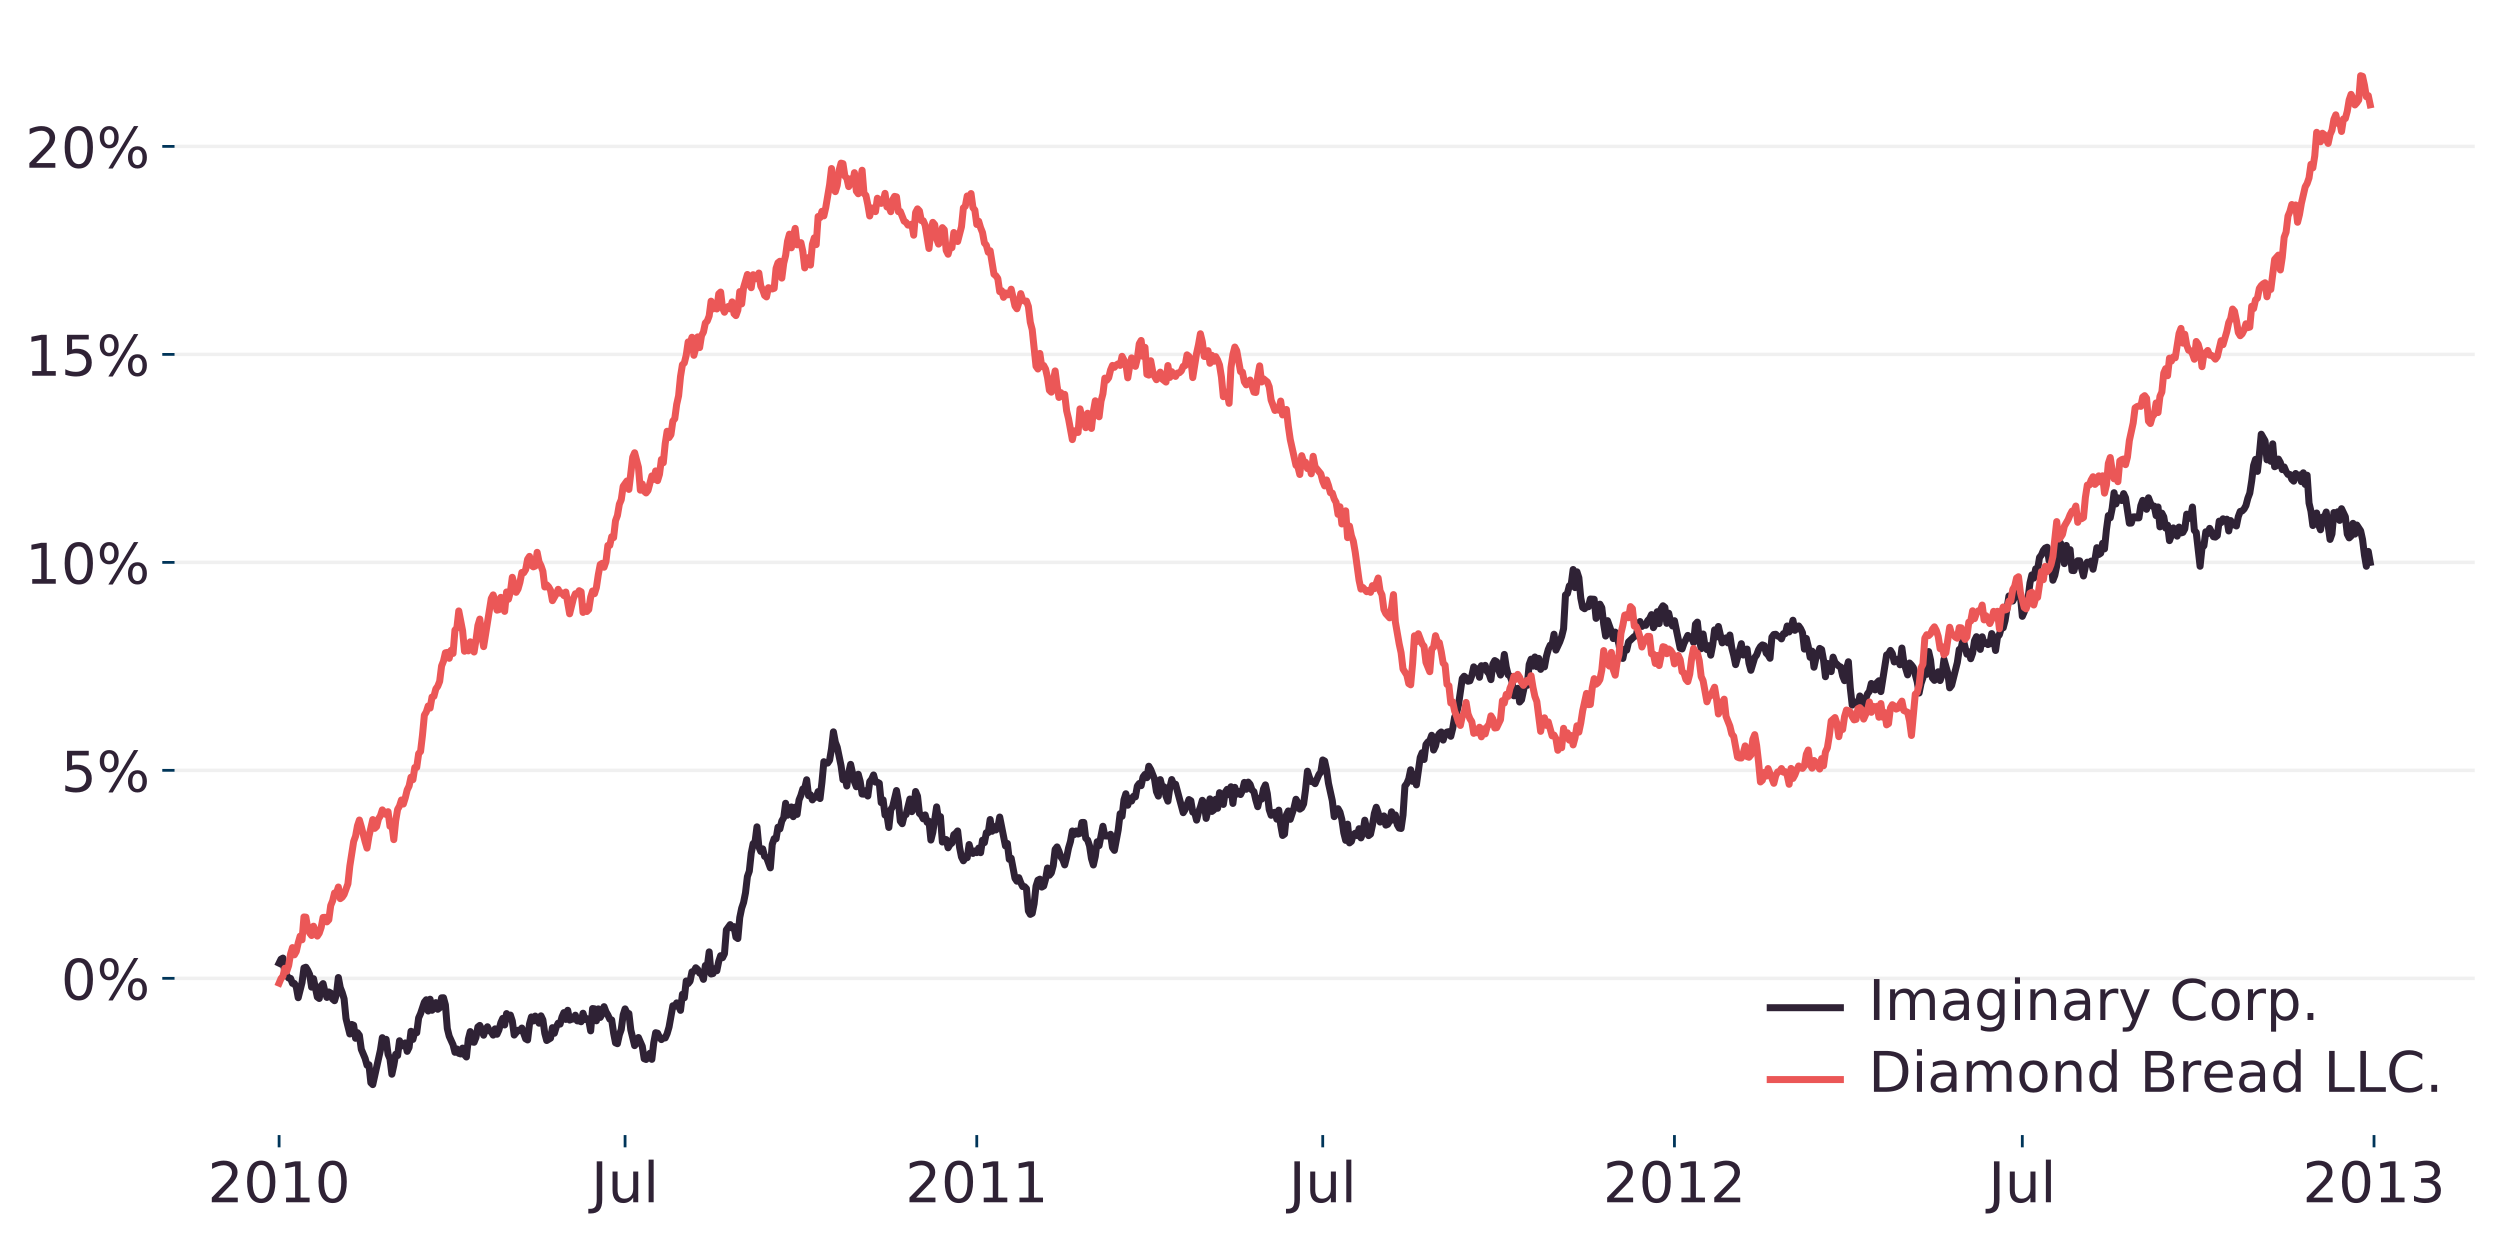 <?xml version="1.0" encoding="utf-8" standalone="no"?>
<!DOCTYPE svg PUBLIC "-//W3C//DTD SVG 1.1//EN"
  "http://www.w3.org/Graphics/SVG/1.1/DTD/svg11.dtd">
<!-- Created with matplotlib (https://matplotlib.org/) -->
<svg height="353.285pt" version="1.1" viewBox="0 0 712.737 353.285" width="712.737pt" xmlns="http://www.w3.org/2000/svg" xmlns:xlink="http://www.w3.org/1999/xlink">
 <defs>
  <style type="text/css">
*{stroke-linecap:butt;stroke-linejoin:round;}
  </style>
 </defs>
 <g id="figure_1">
  <g id="patch_1">
   <path d="M -0 353.285 
L 712.737 353.285 
L 712.737 0 
L -0 0 
z
" style="fill:none;"/>
  </g>
  <g id="axes_1">
   <g id="patch_2">
    <path d="M 49.763 323.6 
L 705.538 323.6 
L 705.538 7.2 
L 49.763 7.2 
z
" style="fill:none;"/>
   </g>
   <g id="matplotlib.axis_1">
    <g id="xtick_1">
     <g id="line2d_1">
      <defs>
       <path d="M 0 0 
L 0 3.5 
" id="m0f6d409a96" style="stroke:#003559;stroke-width:0.8;"/>
      </defs>
      <g>
       <use style="fill:#003559;stroke:#003559;stroke-width:0.8;" x="79.57" xlink:href="#m0f6d409a96" y="323.6"/>
      </g>
     </g>
     <g id="text_1">
      <!-- 2010 -->
      <defs>
       <path d="M 19.188 8.297 
L 53.609 8.297 
L 53.609 0 
L 7.328 0 
L 7.328 8.297 
Q 12.938 14.109 22.625 23.891 
Q 32.328 33.688 34.812 36.531 
Q 39.547 41.844 41.422 45.531 
Q 43.312 49.219 43.312 52.781 
Q 43.312 58.594 39.234 62.25 
Q 35.156 65.922 28.609 65.922 
Q 23.969 65.922 18.812 64.312 
Q 13.672 62.703 7.812 59.422 
L 7.812 69.391 
Q 13.766 71.781 18.938 73 
Q 24.125 74.219 28.422 74.219 
Q 39.75 74.219 46.484 68.547 
Q 53.219 62.891 53.219 53.422 
Q 53.219 48.922 51.531 44.891 
Q 49.859 40.875 45.406 35.406 
Q 44.188 33.984 37.641 27.219 
Q 31.109 20.453 19.188 8.297 
z
" id="DejaVuSans-50"/>
       <path d="M 31.781 66.406 
Q 24.172 66.406 20.328 58.906 
Q 16.5 51.422 16.5 36.375 
Q 16.5 21.391 20.328 13.891 
Q 24.172 6.391 31.781 6.391 
Q 39.453 6.391 43.281 13.891 
Q 47.125 21.391 47.125 36.375 
Q 47.125 51.422 43.281 58.906 
Q 39.453 66.406 31.781 66.406 
z
M 31.781 74.219 
Q 44.047 74.219 50.516 64.516 
Q 56.984 54.828 56.984 36.375 
Q 56.984 17.969 50.516 8.266 
Q 44.047 -1.422 31.781 -1.422 
Q 19.531 -1.422 13.062 8.266 
Q 6.594 17.969 6.594 36.375 
Q 6.594 54.828 13.062 64.516 
Q 19.531 74.219 31.781 74.219 
z
" id="DejaVuSans-48"/>
       <path d="M 12.406 8.297 
L 28.516 8.297 
L 28.516 63.922 
L 10.984 60.406 
L 10.984 69.391 
L 28.422 72.906 
L 38.281 72.906 
L 38.281 8.297 
L 54.391 8.297 
L 54.391 0 
L 12.406 0 
z
" id="DejaVuSans-49"/>
      </defs>
      <g style="fill:#2f2235;" transform="translate(59.21 342.757)scale(0.16 -0.16)">
       <use xlink:href="#DejaVuSans-50"/>
       <use x="63.623" xlink:href="#DejaVuSans-48"/>
       <use x="127.246" xlink:href="#DejaVuSans-49"/>
       <use x="190.869" xlink:href="#DejaVuSans-48"/>
      </g>
     </g>
    </g>
    <g id="xtick_2">
     <g id="line2d_2">
      <g>
       <use style="fill:#003559;stroke:#003559;stroke-width:0.8;" x="178.204" xlink:href="#m0f6d409a96" y="323.6"/>
      </g>
     </g>
     <g id="text_2">
      <!-- Jul -->
      <defs>
       <path d="M 9.812 72.906 
L 19.672 72.906 
L 19.672 5.078 
Q 19.672 -8.109 14.672 -14.062 
Q 9.672 -20.016 -1.422 -20.016 
L -5.172 -20.016 
L -5.172 -11.719 
L -2.094 -11.719 
Q 4.438 -11.719 7.125 -8.047 
Q 9.812 -4.391 9.812 5.078 
z
" id="DejaVuSans-74"/>
       <path d="M 8.5 21.578 
L 8.5 54.688 
L 17.484 54.688 
L 17.484 21.922 
Q 17.484 14.156 20.5 10.266 
Q 23.531 6.391 29.594 6.391 
Q 36.859 6.391 41.078 11.031 
Q 45.312 15.672 45.312 23.688 
L 45.312 54.688 
L 54.297 54.688 
L 54.297 0 
L 45.312 0 
L 45.312 8.406 
Q 42.047 3.422 37.719 1 
Q 33.406 -1.422 27.688 -1.422 
Q 18.266 -1.422 13.375 4.438 
Q 8.5 10.297 8.5 21.578 
z
M 31.109 56 
z
" id="DejaVuSans-117"/>
       <path d="M 9.422 75.984 
L 18.406 75.984 
L 18.406 0 
L 9.422 0 
z
" id="DejaVuSans-108"/>
      </defs>
      <g style="fill:#2f2235;" transform="translate(168.551 342.757)scale(0.16 -0.16)">
       <use xlink:href="#DejaVuSans-74"/>
       <use x="29.492" xlink:href="#DejaVuSans-117"/>
       <use x="92.871" xlink:href="#DejaVuSans-108"/>
      </g>
     </g>
    </g>
    <g id="xtick_3">
     <g id="line2d_3">
      <g>
       <use style="fill:#003559;stroke:#003559;stroke-width:0.8;" x="278.472" xlink:href="#m0f6d409a96" y="323.6"/>
      </g>
     </g>
     <g id="text_3">
      <!-- 2011 -->
      <g style="fill:#2f2235;" transform="translate(258.112 342.757)scale(0.16 -0.16)">
       <use xlink:href="#DejaVuSans-50"/>
       <use x="63.623" xlink:href="#DejaVuSans-48"/>
       <use x="127.246" xlink:href="#DejaVuSans-49"/>
       <use x="190.869" xlink:href="#DejaVuSans-49"/>
      </g>
     </g>
    </g>
    <g id="xtick_4">
     <g id="line2d_4">
      <g>
       <use style="fill:#003559;stroke:#003559;stroke-width:0.8;" x="377.105" xlink:href="#m0f6d409a96" y="323.6"/>
      </g>
     </g>
     <g id="text_4">
      <!-- Jul -->
      <g style="fill:#2f2235;" transform="translate(367.453 342.757)scale(0.16 -0.16)">
       <use xlink:href="#DejaVuSans-74"/>
       <use x="29.492" xlink:href="#DejaVuSans-117"/>
       <use x="92.871" xlink:href="#DejaVuSans-108"/>
      </g>
     </g>
    </g>
    <g id="xtick_5">
     <g id="line2d_5">
      <g>
       <use style="fill:#003559;stroke:#003559;stroke-width:0.8;" x="477.373" xlink:href="#m0f6d409a96" y="323.6"/>
      </g>
     </g>
     <g id="text_5">
      <!-- 2012 -->
      <g style="fill:#2f2235;" transform="translate(457.013 342.757)scale(0.16 -0.16)">
       <use xlink:href="#DejaVuSans-50"/>
       <use x="63.623" xlink:href="#DejaVuSans-48"/>
       <use x="127.246" xlink:href="#DejaVuSans-49"/>
       <use x="190.869" xlink:href="#DejaVuSans-50"/>
      </g>
     </g>
    </g>
    <g id="xtick_6">
     <g id="line2d_6">
      <g>
       <use style="fill:#003559;stroke:#003559;stroke-width:0.8;" x="576.551" xlink:href="#m0f6d409a96" y="323.6"/>
      </g>
     </g>
     <g id="text_6">
      <!-- Jul -->
      <g style="fill:#2f2235;" transform="translate(566.899 342.757)scale(0.16 -0.16)">
       <use xlink:href="#DejaVuSans-74"/>
       <use x="29.492" xlink:href="#DejaVuSans-117"/>
       <use x="92.871" xlink:href="#DejaVuSans-108"/>
      </g>
     </g>
    </g>
    <g id="xtick_7">
     <g id="line2d_7">
      <g>
       <use style="fill:#003559;stroke:#003559;stroke-width:0.8;" x="676.819" xlink:href="#m0f6d409a96" y="323.6"/>
      </g>
     </g>
     <g id="text_7">
      <!-- 2013 -->
      <defs>
       <path d="M 40.578 39.312 
Q 47.656 37.797 51.625 33 
Q 55.609 28.219 55.609 21.188 
Q 55.609 10.406 48.188 4.484 
Q 40.766 -1.422 27.094 -1.422 
Q 22.516 -1.422 17.656 -0.516 
Q 12.797 0.391 7.625 2.203 
L 7.625 11.719 
Q 11.719 9.328 16.594 8.109 
Q 21.484 6.891 26.812 6.891 
Q 36.078 6.891 40.938 10.547 
Q 45.797 14.203 45.797 21.188 
Q 45.797 27.641 41.281 31.266 
Q 36.766 34.906 28.719 34.906 
L 20.219 34.906 
L 20.219 43.016 
L 29.109 43.016 
Q 36.375 43.016 40.234 45.922 
Q 44.094 48.828 44.094 54.297 
Q 44.094 59.906 40.109 62.906 
Q 36.141 65.922 28.719 65.922 
Q 24.656 65.922 20.016 65.031 
Q 15.375 64.156 9.812 62.312 
L 9.812 71.094 
Q 15.438 72.656 20.344 73.438 
Q 25.25 74.219 29.594 74.219 
Q 40.828 74.219 47.359 69.109 
Q 53.906 64.016 53.906 55.328 
Q 53.906 49.266 50.438 45.094 
Q 46.969 40.922 40.578 39.312 
z
" id="DejaVuSans-51"/>
      </defs>
      <g style="fill:#2f2235;" transform="translate(656.459 342.757)scale(0.16 -0.16)">
       <use xlink:href="#DejaVuSans-50"/>
       <use x="63.623" xlink:href="#DejaVuSans-48"/>
       <use x="127.246" xlink:href="#DejaVuSans-49"/>
       <use x="190.869" xlink:href="#DejaVuSans-51"/>
      </g>
     </g>
    </g>
   </g>
   <g id="matplotlib.axis_2">
    <g id="ytick_1">
     <g id="line2d_8">
      <path clip-path="url(#p25cac255c2)" d="M 49.763 278.923 
L 705.538 278.923 
" style="fill:none;stroke:#f0f0f0;stroke-linecap:square;"/>
     </g>
     <g id="line2d_9">
      <defs>
       <path d="M 0 0 
L -3.5 0 
" id="m6528e01a69" style="stroke:#003559;stroke-width:0.8;"/>
      </defs>
      <g>
       <use style="fill:#003559;stroke:#003559;stroke-width:0.8;" x="49.763" xlink:href="#m6528e01a69" y="278.923"/>
      </g>
     </g>
     <g id="text_8">
      <!-- 0% -->
      <defs>
       <path d="M 72.703 32.078 
Q 68.453 32.078 66.031 28.469 
Q 63.625 24.859 63.625 18.406 
Q 63.625 12.062 66.031 8.422 
Q 68.453 4.781 72.703 4.781 
Q 76.859 4.781 79.266 8.422 
Q 81.688 12.062 81.688 18.406 
Q 81.688 24.812 79.266 28.438 
Q 76.859 32.078 72.703 32.078 
z
M 72.703 38.281 
Q 80.422 38.281 84.953 32.906 
Q 89.5 27.547 89.5 18.406 
Q 89.5 9.281 84.938 3.922 
Q 80.375 -1.422 72.703 -1.422 
Q 64.891 -1.422 60.344 3.922 
Q 55.812 9.281 55.812 18.406 
Q 55.812 27.594 60.375 32.938 
Q 64.938 38.281 72.703 38.281 
z
M 22.312 68.016 
Q 18.109 68.016 15.688 64.375 
Q 13.281 60.75 13.281 54.391 
Q 13.281 47.953 15.672 44.328 
Q 18.062 40.719 22.312 40.719 
Q 26.562 40.719 28.969 44.328 
Q 31.391 47.953 31.391 54.391 
Q 31.391 60.688 28.953 64.344 
Q 26.516 68.016 22.312 68.016 
z
M 66.406 74.219 
L 74.219 74.219 
L 28.609 -1.422 
L 20.797 -1.422 
z
M 22.312 74.219 
Q 30.031 74.219 34.609 68.875 
Q 39.203 63.531 39.203 54.391 
Q 39.203 45.172 34.641 39.844 
Q 30.078 34.516 22.312 34.516 
Q 14.547 34.516 10.031 39.859 
Q 5.516 45.219 5.516 54.391 
Q 5.516 63.484 10.047 68.844 
Q 14.594 74.219 22.312 74.219 
z
" id="DejaVuSans-37"/>
      </defs>
      <g style="fill:#2f2235;" transform="translate(17.38 285.001)scale(0.16 -0.16)">
       <use xlink:href="#DejaVuSans-48"/>
       <use x="63.623" xlink:href="#DejaVuSans-37"/>
      </g>
     </g>
    </g>
    <g id="ytick_2">
     <g id="line2d_10">
      <path clip-path="url(#p25cac255c2)" d="M 49.763 219.627 
L 705.538 219.627 
" style="fill:none;stroke:#f0f0f0;stroke-linecap:square;"/>
     </g>
     <g id="line2d_11">
      <g>
       <use style="fill:#003559;stroke:#003559;stroke-width:0.8;" x="49.763" xlink:href="#m6528e01a69" y="219.627"/>
      </g>
     </g>
     <g id="text_9">
      <!-- 5% -->
      <defs>
       <path d="M 10.797 72.906 
L 49.516 72.906 
L 49.516 64.594 
L 19.828 64.594 
L 19.828 46.734 
Q 21.969 47.469 24.109 47.828 
Q 26.266 48.188 28.422 48.188 
Q 40.625 48.188 47.75 41.5 
Q 54.891 34.812 54.891 23.391 
Q 54.891 11.625 47.562 5.094 
Q 40.234 -1.422 26.906 -1.422 
Q 22.312 -1.422 17.547 -0.641 
Q 12.797 0.141 7.719 1.703 
L 7.719 11.625 
Q 12.109 9.234 16.797 8.062 
Q 21.484 6.891 26.703 6.891 
Q 35.156 6.891 40.078 11.328 
Q 45.016 15.766 45.016 23.391 
Q 45.016 31 40.078 35.438 
Q 35.156 39.891 26.703 39.891 
Q 22.75 39.891 18.812 39.016 
Q 14.891 38.141 10.797 36.281 
z
" id="DejaVuSans-53"/>
      </defs>
      <g style="fill:#2f2235;" transform="translate(17.38 225.706)scale(0.16 -0.16)">
       <use xlink:href="#DejaVuSans-53"/>
       <use x="63.623" xlink:href="#DejaVuSans-37"/>
      </g>
     </g>
    </g>
    <g id="ytick_3">
     <g id="line2d_12">
      <path clip-path="url(#p25cac255c2)" d="M 49.763 160.332 
L 705.538 160.332 
" style="fill:none;stroke:#f0f0f0;stroke-linecap:square;"/>
     </g>
     <g id="line2d_13">
      <g>
       <use style="fill:#003559;stroke:#003559;stroke-width:0.8;" x="49.763" xlink:href="#m6528e01a69" y="160.332"/>
      </g>
     </g>
     <g id="text_10">
      <!-- 10% -->
      <g style="fill:#2f2235;" transform="translate(7.2 166.411)scale(0.16 -0.16)">
       <use xlink:href="#DejaVuSans-49"/>
       <use x="63.623" xlink:href="#DejaVuSans-48"/>
       <use x="127.246" xlink:href="#DejaVuSans-37"/>
      </g>
     </g>
    </g>
    <g id="ytick_4">
     <g id="line2d_14">
      <path clip-path="url(#p25cac255c2)" d="M 49.763 101.036 
L 705.538 101.036 
" style="fill:none;stroke:#f0f0f0;stroke-linecap:square;"/>
     </g>
     <g id="line2d_15">
      <g>
       <use style="fill:#003559;stroke:#003559;stroke-width:0.8;" x="49.763" xlink:href="#m6528e01a69" y="101.036"/>
      </g>
     </g>
     <g id="text_11">
      <!-- 15% -->
      <g style="fill:#2f2235;" transform="translate(7.2 107.115)scale(0.16 -0.16)">
       <use xlink:href="#DejaVuSans-49"/>
       <use x="63.623" xlink:href="#DejaVuSans-53"/>
       <use x="127.246" xlink:href="#DejaVuSans-37"/>
      </g>
     </g>
    </g>
    <g id="ytick_5">
     <g id="line2d_16">
      <path clip-path="url(#p25cac255c2)" d="M 49.763 41.741 
L 705.538 41.741 
" style="fill:none;stroke:#f0f0f0;stroke-linecap:square;"/>
     </g>
     <g id="line2d_17">
      <g>
       <use style="fill:#003559;stroke:#003559;stroke-width:0.8;" x="49.763" xlink:href="#m6528e01a69" y="41.741"/>
      </g>
     </g>
     <g id="text_12">
      <!-- 20% -->
      <g style="fill:#2f2235;" transform="translate(7.2 47.82)scale(0.16 -0.16)">
       <use xlink:href="#DejaVuSans-50"/>
       <use x="63.623" xlink:href="#DejaVuSans-48"/>
       <use x="127.246" xlink:href="#DejaVuSans-37"/>
      </g>
     </g>
    </g>
   </g>
   <g id="line2d_18">
    <path clip-path="url(#p25cac255c2)" d="M 79.57 274.589 
L 80.115 273.466 
L 80.66 273.152 
L 81.205 277.502 
L 81.75 278.077 
L 82.295 278.835 
L 82.84 278.948 
L 83.385 280.351 
L 83.93 280.372 
L 84.475 281.418 
L 85.02 284.441 
L 86.11 280.098 
L 86.655 275.957 
L 87.2 275.754 
L 87.744 276.633 
L 88.289 277.845 
L 88.834 281.427 
L 89.379 279.016 
L 90.469 284.26 
L 91.014 284.662 
L 91.559 281.066 
L 92.104 280.422 
L 92.649 282.762 
L 93.194 284.363 
L 93.739 282.803 
L 94.284 283.1 
L 94.829 284.832 
L 95.374 285.292 
L 95.919 283.45 
L 96.463 278.688 
L 97.008 281.553 
L 97.553 282.952 
L 98.098 284.767 
L 98.643 290.38 
L 99.733 294.781 
L 100.278 292.066 
L 100.823 292.293 
L 101.368 296.011 
L 101.913 294.416 
L 102.458 295.168 
L 103.003 299.156 
L 104.093 301.753 
L 104.637 303.702 
L 105.182 303.552 
L 105.727 308.68 
L 106.272 309.218 
L 108.452 299.391 
L 108.997 295.836 
L 109.542 298.366 
L 110.087 296.309 
L 110.632 300.568 
L 111.177 301.889 
L 111.722 306.252 
L 112.267 303.739 
L 112.812 300.556 
L 113.356 300.934 
L 113.901 296.713 
L 114.446 298.206 
L 115.536 297.334 
L 116.081 299.734 
L 116.626 298.631 
L 117.171 294.018 
L 117.716 296.333 
L 118.261 294.147 
L 118.806 294.427 
L 119.351 290.194 
L 119.896 288.975 
L 120.986 285.702 
L 121.53 285.031 
L 122.075 288.238 
L 122.62 284.875 
L 123.165 288.023 
L 123.71 287.378 
L 124.255 285.848 
L 124.8 287.74 
L 125.345 287.316 
L 125.89 284.479 
L 126.435 284.453 
L 126.98 286.466 
L 127.525 293.235 
L 128.07 295.428 
L 129.16 297.851 
L 129.704 300.008 
L 130.249 299.047 
L 130.794 300.304 
L 131.339 300.477 
L 131.884 298.813 
L 132.429 300.724 
L 132.974 301.341 
L 133.519 296.226 
L 134.064 294.099 
L 134.609 297.042 
L 135.154 297.146 
L 135.699 295.744 
L 136.244 292.774 
L 136.789 292.343 
L 137.334 293.504 
L 137.879 295.132 
L 138.423 293.54 
L 138.968 292.724 
L 139.513 293.852 
L 140.058 294.212 
L 140.603 295.104 
L 141.148 293.325 
L 141.693 294.858 
L 142.238 293.637 
L 142.783 291.559 
L 143.328 290.334 
L 143.873 292.21 
L 144.418 288.969 
L 144.963 290.48 
L 145.508 289.395 
L 146.053 291.083 
L 146.597 295.088 
L 147.687 293.723 
L 148.232 293.822 
L 148.777 293.093 
L 149.867 296.172 
L 150.412 296.482 
L 150.957 291.93 
L 151.502 289.934 
L 152.047 291.073 
L 152.592 289.678 
L 153.682 291.71 
L 154.227 289.61 
L 154.772 290.761 
L 155.316 294.607 
L 155.861 296.645 
L 156.951 295.975 
L 157.496 292.986 
L 158.041 294.581 
L 158.586 292.785 
L 159.131 291.704 
L 159.676 291.971 
L 160.221 289.926 
L 160.766 288.686 
L 161.311 290.631 
L 161.856 288.028 
L 162.401 290.816 
L 162.946 290.593 
L 163.49 290.505 
L 164.035 289.425 
L 164.58 291.046 
L 165.125 291.046 
L 165.67 291.293 
L 166.215 288.868 
L 166.76 290.656 
L 167.305 290.403 
L 167.85 290.934 
L 168.395 293.895 
L 168.94 287.528 
L 169.485 287.613 
L 170.03 291.026 
L 170.575 287.631 
L 171.12 290.067 
L 171.665 289.112 
L 172.209 286.999 
L 172.754 288.443 
L 173.299 289.374 
L 173.844 290.56 
L 174.389 290.782 
L 174.934 294.503 
L 175.479 297.31 
L 176.024 297.556 
L 176.569 295.046 
L 177.114 293.485 
L 177.659 289.344 
L 178.204 287.628 
L 178.749 288.748 
L 179.294 288.954 
L 179.839 293.637 
L 180.928 298.105 
L 181.473 297.391 
L 182.018 295.795 
L 183.108 298.314 
L 183.653 301.835 
L 184.198 302.051 
L 184.743 301.392 
L 185.288 300.272 
L 185.833 302.012 
L 186.378 297.296 
L 186.923 294.42 
L 187.468 294.561 
L 188.013 295.712 
L 188.557 296.381 
L 189.102 295.946 
L 189.647 295.907 
L 190.192 294.694 
L 190.737 292.811 
L 191.827 286.739 
L 192.372 286.915 
L 192.917 285.918 
L 193.462 286.747 
L 194.007 288.047 
L 194.552 283.458 
L 195.097 284.461 
L 195.642 279.669 
L 196.187 280.413 
L 196.732 279.731 
L 197.276 277.062 
L 197.821 276.922 
L 198.366 275.904 
L 198.911 276.394 
L 199.456 277.44 
L 200.001 277.751 
L 200.546 279.209 
L 201.091 275.25 
L 201.636 275.566 
L 202.181 271.377 
L 202.726 277.686 
L 203.271 277.559 
L 203.816 276.14 
L 204.361 276.755 
L 204.906 274.067 
L 205.45 272.459 
L 205.995 273.03 
L 206.54 271.909 
L 207.085 265.097 
L 208.175 263.604 
L 208.72 264.576 
L 209.265 264.171 
L 209.81 267.179 
L 210.355 267.57 
L 210.9 261.586 
L 211.445 258.93 
L 211.99 257.297 
L 212.535 254.543 
L 213.08 249.894 
L 213.625 248.366 
L 214.169 243.231 
L 214.714 240.528 
L 215.259 240.035 
L 215.804 235.729 
L 216.349 241.429 
L 216.894 242.74 
L 217.439 242.004 
L 217.984 244.147 
L 218.529 244.442 
L 219.619 247.423 
L 220.164 240.716 
L 220.709 239.093 
L 221.254 239.139 
L 221.799 235.825 
L 222.343 236.321 
L 222.888 234.058 
L 223.433 233.107 
L 223.978 229.007 
L 224.523 232.425 
L 225.068 230.449 
L 225.613 230.061 
L 226.158 232.829 
L 226.703 230.114 
L 227.248 232.18 
L 227.793 228.095 
L 228.338 226.738 
L 228.883 224.927 
L 229.428 224.641 
L 229.973 222.308 
L 230.518 226.848 
L 231.062 226.576 
L 231.607 228.044 
L 232.152 227.258 
L 232.697 227.287 
L 233.242 225.673 
L 233.787 227.661 
L 234.332 223.014 
L 234.877 217.161 
L 235.422 217.593 
L 235.967 217.543 
L 236.512 216.738 
L 237.057 213.49 
L 237.602 208.646 
L 238.147 211.583 
L 238.692 213.036 
L 239.781 218.294 
L 240.326 222.287 
L 240.871 221.298 
L 241.416 224.09 
L 241.961 220.267 
L 242.506 217.916 
L 243.596 222.868 
L 244.141 224.301 
L 244.686 220.735 
L 245.231 222.76 
L 245.776 226.378 
L 246.321 226.413 
L 246.866 225.401 
L 247.41 226.942 
L 247.955 222.839 
L 248.5 222.154 
L 249.045 220.94 
L 249.59 222.979 
L 250.135 222.991 
L 250.68 223.292 
L 251.225 228.835 
L 251.77 228.036 
L 252.315 232.381 
L 252.86 232.366 
L 253.405 235.907 
L 253.95 230.846 
L 254.495 229.954 
L 255.585 225.375 
L 256.129 228.567 
L 256.674 234.11 
L 257.219 234.834 
L 257.764 232.538 
L 258.309 232.227 
L 259.399 227.801 
L 259.944 231.401 
L 260.489 230.604 
L 261.034 225.654 
L 261.579 226.98 
L 262.124 231.906 
L 262.669 232.391 
L 263.214 233.45 
L 263.759 232.332 
L 264.303 234.444 
L 264.848 234.134 
L 265.393 239.494 
L 265.938 237.313 
L 267.028 230.037 
L 267.573 233.686 
L 268.118 232.814 
L 268.663 240.058 
L 269.208 239.278 
L 269.753 239.35 
L 270.298 241.702 
L 270.843 240.775 
L 271.388 240.351 
L 271.933 237.961 
L 272.478 237.563 
L 273.022 236.899 
L 273.567 241.581 
L 274.112 244.329 
L 274.657 245.405 
L 275.202 244.595 
L 275.747 244.524 
L 276.292 240.77 
L 276.837 242.812 
L 277.382 243.312 
L 277.927 242.603 
L 278.472 243.082 
L 279.017 241.785 
L 279.562 243.094 
L 280.107 239.532 
L 280.652 240.229 
L 281.196 237.407 
L 281.741 237.395 
L 282.286 233.641 
L 282.831 236.993 
L 283.376 235.637 
L 283.921 236.613 
L 284.466 235.958 
L 285.011 232.937 
L 286.646 241.173 
L 287.191 240.464 
L 287.736 244.99 
L 288.281 244.668 
L 289.37 250.413 
L 289.915 251.224 
L 290.46 250.215 
L 291.005 251.65 
L 291.55 252.758 
L 292.095 252.775 
L 292.64 253.35 
L 293.185 259.733 
L 293.73 260.685 
L 294.275 260.396 
L 294.82 257.664 
L 295.365 252.628 
L 295.91 250.924 
L 296.455 250.647 
L 297 252.902 
L 297.545 252.601 
L 298.089 250.626 
L 298.634 247.465 
L 299.179 249.522 
L 299.724 248.862 
L 300.269 246.791 
L 300.814 242.163 
L 301.359 241.452 
L 301.904 242.691 
L 302.449 244.289 
L 302.994 245.076 
L 303.539 246.579 
L 304.084 244.478 
L 304.629 241.78 
L 305.174 239.919 
L 305.719 236.909 
L 306.263 237.936 
L 306.808 236.916 
L 307.353 237.774 
L 307.898 237.581 
L 308.443 234.484 
L 308.988 234.471 
L 309.533 238.965 
L 310.078 239.498 
L 310.623 241.158 
L 311.168 244.76 
L 311.713 246.601 
L 312.258 244.173 
L 312.803 239.976 
L 313.348 241.087 
L 314.438 235.565 
L 314.982 238.327 
L 316.072 238.36 
L 316.617 237.851 
L 317.162 241.67 
L 317.707 242.438 
L 318.797 236.58 
L 319.342 231.987 
L 319.887 232.732 
L 320.432 228.029 
L 320.977 226.294 
L 321.522 229.57 
L 322.067 227.6 
L 322.612 228.384 
L 323.156 227.013 
L 323.701 227.18 
L 324.246 224.098 
L 324.791 223.374 
L 325.336 223.988 
L 325.881 221.504 
L 326.426 220.779 
L 326.971 221.718 
L 327.516 218.451 
L 328.061 219.381 
L 329.151 222.134 
L 329.696 225.684 
L 330.241 226.967 
L 330.786 222.264 
L 331.331 224.432 
L 331.875 224.324 
L 332.42 226.984 
L 332.965 228.409 
L 333.51 224.561 
L 334.055 222.248 
L 334.6 223.676 
L 335.145 223.574 
L 337.325 231.694 
L 337.87 230.803 
L 338.96 227.948 
L 339.505 228.28 
L 340.049 231.548 
L 340.594 231.626 
L 341.139 233.818 
L 341.684 231.559 
L 342.229 230.099 
L 342.774 228.166 
L 343.319 228.941 
L 343.864 233.323 
L 344.409 230.874 
L 344.954 227.757 
L 345.499 231.335 
L 346.044 230.908 
L 346.589 227.873 
L 347.134 230.444 
L 347.679 225.986 
L 348.224 226.763 
L 348.768 229.336 
L 349.313 225.855 
L 349.858 225.038 
L 350.403 226.569 
L 350.948 224.301 
L 351.493 229.057 
L 352.038 224.475 
L 352.583 226.412 
L 353.128 225.616 
L 353.673 226.517 
L 354.218 225.349 
L 354.763 223.058 
L 355.308 225.016 
L 355.853 222.977 
L 356.398 223.62 
L 356.942 225.239 
L 357.487 225.707 
L 358.032 228.107 
L 358.577 229.987 
L 359.122 227.554 
L 359.667 227.84 
L 360.212 224.925 
L 360.757 223.767 
L 361.302 226.224 
L 361.847 230.83 
L 362.392 232.438 
L 362.937 231.7 
L 363.482 231.592 
L 364.027 233.551 
L 364.572 230.968 
L 365.116 235.182 
L 365.661 238.187 
L 366.206 237.788 
L 366.751 232.306 
L 367.296 231.199 
L 367.841 233.59 
L 368.931 230.27 
L 369.476 227.865 
L 370.021 228.792 
L 370.566 230.681 
L 371.111 230.302 
L 371.656 229.189 
L 372.201 225.146 
L 372.746 219.867 
L 373.291 221.604 
L 373.835 222.816 
L 374.38 222.886 
L 374.925 223.419 
L 376.015 220.83 
L 376.56 220.101 
L 377.105 216.663 
L 377.65 216.971 
L 378.195 219.503 
L 378.74 223.296 
L 379.83 228.258 
L 380.375 232.82 
L 380.92 231.099 
L 381.465 230.555 
L 382.009 231.511 
L 382.554 233.618 
L 383.099 237.418 
L 383.644 239.588 
L 384.189 234.965 
L 384.734 240.305 
L 385.279 239.871 
L 385.824 237.962 
L 386.369 237.541 
L 386.914 238.232 
L 387.459 236.26 
L 388.004 238.882 
L 388.549 237.433 
L 389.094 233.829 
L 389.639 236.304 
L 390.184 238.231 
L 390.728 237.811 
L 391.273 235.294 
L 391.818 231.91 
L 392.363 230.143 
L 392.908 231.709 
L 393.453 234.368 
L 393.998 233.683 
L 394.543 232.615 
L 395.088 235.238 
L 395.633 235.005 
L 396.178 234.101 
L 396.723 231.439 
L 397.268 233.794 
L 397.813 232.335 
L 398.358 235.127 
L 398.902 236.09 
L 399.447 236.196 
L 399.992 232.374 
L 400.537 224.09 
L 401.082 223.373 
L 401.627 222.055 
L 402.172 219.461 
L 402.717 222.761 
L 403.262 220.77 
L 403.807 223.768 
L 404.897 215.943 
L 405.442 214.601 
L 405.987 216.529 
L 406.532 212.27 
L 407.077 211.531 
L 407.621 211.166 
L 408.166 209.624 
L 408.711 213.828 
L 409.256 212.667 
L 409.801 210.082 
L 410.346 209.143 
L 410.891 208.689 
L 411.436 210.995 
L 411.981 209.292 
L 412.526 208.7 
L 413.071 208.589 
L 413.616 209.915 
L 414.161 207.676 
L 414.706 204.448 
L 415.251 203.38 
L 415.795 201.027 
L 416.885 193.461 
L 417.43 192.797 
L 417.975 193.251 
L 418.52 194.216 
L 419.065 194.092 
L 419.61 192.599 
L 420.155 190.12 
L 420.7 191.118 
L 421.245 190.647 
L 421.79 193.094 
L 422.335 189.786 
L 422.88 190.694 
L 423.425 189.692 
L 423.969 191.436 
L 424.514 192.106 
L 425.059 193.761 
L 425.604 189.33 
L 426.149 188.323 
L 426.694 188.658 
L 427.239 190.985 
L 427.784 192.45 
L 428.329 190.912 
L 428.874 186.571 
L 429.419 190.134 
L 429.964 192.38 
L 430.509 192.738 
L 431.054 194.246 
L 431.599 198.367 
L 432.144 198.229 
L 432.688 196.236 
L 433.233 200.142 
L 433.778 199.519 
L 434.868 194.409 
L 435.413 195.386 
L 435.958 189.431 
L 436.503 187.925 
L 437.048 189.905 
L 437.593 187.303 
L 438.138 190.078 
L 438.683 187.704 
L 439.228 190.834 
L 439.773 188.728 
L 440.318 190.127 
L 440.862 187.148 
L 441.407 185.163 
L 441.952 183.928 
L 442.497 183.688 
L 443.042 180.81 
L 443.587 185.342 
L 444.677 182.996 
L 445.222 181.463 
L 445.767 179.25 
L 446.312 169.605 
L 446.857 169.211 
L 447.402 167.033 
L 447.947 166.547 
L 448.492 162.365 
L 449.037 167.527 
L 449.581 163.023 
L 450.126 164.711 
L 450.671 170.489 
L 451.216 173.186 
L 451.761 173.546 
L 452.306 172.953 
L 452.851 172.981 
L 453.396 170.778 
L 454.486 170.851 
L 455.031 176.296 
L 455.576 174.948 
L 456.121 172.249 
L 456.666 173.245 
L 457.211 177.994 
L 457.755 181.339 
L 458.3 176.946 
L 459.39 180.034 
L 459.935 182.048 
L 460.48 180.209 
L 461.025 181.629 
L 461.57 183.767 
L 462.115 187.531 
L 462.66 187.717 
L 463.205 185.067 
L 463.75 185.356 
L 464.295 183.006 
L 465.93 181.448 
L 466.474 181.269 
L 467.019 178.541 
L 467.564 177.195 
L 468.109 178.593 
L 468.654 178.171 
L 469.199 178.276 
L 469.744 176.938 
L 470.289 176.382 
L 470.834 175.223 
L 471.379 178.937 
L 471.924 177.87 
L 472.469 174.394 
L 473.014 177.784 
L 473.559 173.565 
L 474.104 172.707 
L 474.648 173.153 
L 475.193 177.716 
L 475.738 174.822 
L 476.283 177.231 
L 476.828 178.456 
L 477.373 176.96 
L 479.008 184.814 
L 479.553 185.009 
L 480.098 183.411 
L 481.188 181.152 
L 481.733 181.945 
L 482.278 181.495 
L 482.822 183.175 
L 483.367 177.953 
L 483.912 177.361 
L 484.457 182.295 
L 485.002 184.945 
L 485.547 180.75 
L 486.092 184.164 
L 486.637 185.195 
L 487.182 184.071 
L 487.727 186.787 
L 488.272 183.968 
L 488.817 179.569 
L 489.362 181.597 
L 489.907 178.605 
L 490.997 183.276 
L 492.086 181.855 
L 492.631 183.294 
L 493.176 181.044 
L 493.721 184.72 
L 494.266 186.819 
L 494.811 189.482 
L 496.446 183.513 
L 496.991 186.739 
L 497.536 186.31 
L 498.081 185.049 
L 498.626 189.091 
L 499.171 191.097 
L 500.26 187.474 
L 500.805 186.732 
L 501.35 185.256 
L 501.895 184.336 
L 502.44 183.862 
L 502.985 184.052 
L 503.53 186.193 
L 504.075 186.731 
L 504.62 187.67 
L 505.165 181.646 
L 505.71 180.888 
L 506.255 180.825 
L 506.8 181.33 
L 507.345 181.536 
L 507.89 182.144 
L 508.434 180.656 
L 508.979 180.641 
L 509.524 178.466 
L 510.069 180.163 
L 510.614 179.172 
L 511.159 176.824 
L 511.704 179.704 
L 512.249 179.182 
L 512.794 178.457 
L 513.339 179.227 
L 513.884 180.389 
L 514.429 185.055 
L 514.974 182.021 
L 515.519 184.322 
L 516.064 187.405 
L 516.608 185.633 
L 517.153 190.223 
L 517.698 187.675 
L 518.243 186.476 
L 518.788 184.856 
L 519.333 185.185 
L 519.878 188.208 
L 520.423 192.931 
L 520.968 189.131 
L 522.058 191.471 
L 522.603 187.346 
L 523.148 188.868 
L 524.238 189.901 
L 524.783 190.162 
L 525.327 192.719 
L 525.872 194.055 
L 526.417 190.694 
L 526.962 188.663 
L 527.507 196.15 
L 528.052 201.021 
L 528.597 200.088 
L 529.142 200.285 
L 529.687 201.143 
L 530.232 198.416 
L 530.777 202.838 
L 531.322 199.718 
L 531.867 199.296 
L 532.412 197.818 
L 532.957 197.087 
L 533.501 194.851 
L 534.046 195.397 
L 534.591 196.684 
L 535.136 194.611 
L 535.681 194.077 
L 536.226 197.171 
L 537.861 186.715 
L 538.406 186.422 
L 538.951 185.435 
L 539.496 186.321 
L 540.041 188.717 
L 540.586 188.46 
L 541.131 187.919 
L 541.675 189.521 
L 542.22 184.756 
L 542.765 188.796 
L 543.855 192.406 
L 544.4 189.026 
L 544.945 189.591 
L 545.49 190.33 
L 546.58 194.35 
L 547.125 197.572 
L 547.67 194.906 
L 548.215 193.269 
L 548.76 190.659 
L 549.305 192.257 
L 549.85 185.758 
L 550.394 188.176 
L 550.939 193.32 
L 551.484 193.973 
L 552.029 193.535 
L 552.574 191.521 
L 553.119 194.02 
L 553.664 192.428 
L 554.209 187.985 
L 555.299 191.865 
L 555.844 196.104 
L 556.389 195.403 
L 558.024 188.878 
L 558.568 185.169 
L 559.113 184.753 
L 559.658 182.221 
L 560.748 186.504 
L 561.293 185.798 
L 561.838 187.799 
L 562.383 186.248 
L 562.928 182.637 
L 563.473 181.512 
L 564.563 185.14 
L 565.108 181.55 
L 565.653 183.507 
L 566.198 183.188 
L 566.743 183.762 
L 567.287 183.536 
L 567.832 180.633 
L 568.377 181.926 
L 568.922 185.449 
L 569.467 181.639 
L 570.012 180.976 
L 570.557 179.021 
L 571.102 178.981 
L 571.647 176.889 
L 572.737 169.912 
L 573.282 170.529 
L 573.827 171.349 
L 574.372 170.236 
L 574.917 169.609 
L 575.461 168.051 
L 576.006 169.802 
L 576.551 175.719 
L 577.096 174.468 
L 578.186 170.605 
L 578.731 166.211 
L 579.276 163.904 
L 579.821 164.823 
L 580.366 162.167 
L 580.911 162.296 
L 581.456 158.93 
L 582.001 158.217 
L 582.546 156.939 
L 583.091 156.251 
L 583.635 156.017 
L 584.18 159.837 
L 584.725 159.594 
L 585.27 165.422 
L 585.815 164.036 
L 586.36 161.361 
L 586.905 155.911 
L 587.45 154.839 
L 587.995 156.623 
L 588.54 160.684 
L 589.085 155.502 
L 589.63 159.14 
L 590.175 156.707 
L 590.72 162.635 
L 591.265 162.678 
L 591.81 160.806 
L 592.354 159.865 
L 592.899 159.882 
L 593.989 164.21 
L 594.534 161.492 
L 595.079 160.264 
L 595.624 160.592 
L 596.169 159.96 
L 596.714 162.285 
L 597.259 159.527 
L 597.804 156.139 
L 598.349 158.087 
L 598.894 157.728 
L 599.439 154.893 
L 599.984 156.482 
L 600.528 151.055 
L 601.073 146.987 
L 601.618 147.629 
L 602.163 144.955 
L 602.708 140.467 
L 603.253 143.665 
L 603.798 141.935 
L 604.343 142.224 
L 604.888 142.704 
L 605.433 140.731 
L 605.978 141.901 
L 607.068 149.161 
L 607.613 149.121 
L 608.158 147.372 
L 608.703 147.342 
L 609.247 147.652 
L 609.792 147.64 
L 610.337 144.147 
L 610.882 142.652 
L 611.427 144.53 
L 611.972 145.2 
L 612.517 141.923 
L 613.062 143.365 
L 613.607 144.315 
L 614.152 144.288 
L 614.697 147.005 
L 615.242 144.532 
L 615.787 150.208 
L 616.332 146.294 
L 616.877 147.349 
L 617.421 150.563 
L 617.966 149.729 
L 618.511 154.13 
L 619.056 152.628 
L 619.601 150.504 
L 620.146 151.925 
L 620.691 152.853 
L 621.236 150.269 
L 621.781 151.939 
L 622.326 151.788 
L 622.871 150.782 
L 623.416 146.583 
L 623.961 147.816 
L 624.506 147.632 
L 625.051 144.554 
L 625.596 151.196 
L 626.14 151.81 
L 627.23 161.437 
L 627.775 156.233 
L 628.32 155.588 
L 628.865 151.606 
L 629.41 152.147 
L 629.955 150.635 
L 630.5 151.677 
L 631.045 153.02 
L 631.59 153.124 
L 632.135 152.695 
L 632.68 148.573 
L 633.225 148.998 
L 633.77 147.906 
L 634.314 148.49 
L 634.859 148.016 
L 635.404 151.372 
L 635.949 148.409 
L 636.494 149.688 
L 637.039 149.486 
L 637.584 149.957 
L 638.129 147.272 
L 638.674 145.804 
L 639.219 145.677 
L 639.764 145.122 
L 640.309 144.123 
L 640.854 142.03 
L 641.399 140.595 
L 641.944 137.093 
L 642.488 132.695 
L 643.033 130.963 
L 643.578 134.394 
L 644.123 129.641 
L 644.668 123.793 
L 645.758 125.69 
L 646.303 131.099 
L 646.848 128.925 
L 647.393 131.522 
L 647.938 126.54 
L 648.483 133.061 
L 649.028 132.774 
L 649.573 130.883 
L 650.118 131.862 
L 650.663 133.887 
L 651.207 133.13 
L 651.752 134.441 
L 652.297 135.26 
L 652.842 135.272 
L 653.387 136.659 
L 653.932 137.172 
L 654.477 134.987 
L 655.022 135.933 
L 655.567 135.399 
L 656.112 137.314 
L 656.657 134.793 
L 657.202 138.119 
L 657.747 135.485 
L 658.292 143.416 
L 658.837 145.729 
L 659.381 149.824 
L 659.926 147.063 
L 660.471 146.262 
L 661.016 149.626 
L 661.561 151.044 
L 662.106 147.435 
L 662.651 147.52 
L 663.196 145.975 
L 664.286 153.786 
L 664.831 152.236 
L 665.376 146.122 
L 665.921 147.503 
L 666.466 145.907 
L 667.011 148.362 
L 667.556 145.031 
L 668.645 147.323 
L 669.19 152.276 
L 669.735 153.345 
L 670.28 152.838 
L 670.825 149.201 
L 671.37 152.274 
L 671.915 149.684 
L 673.005 151.328 
L 673.55 153.813 
L 674.095 158.267 
L 674.64 161.44 
L 675.185 157.206 
L 675.73 160.332 
L 675.73 160.332 
" style="fill:none;stroke:#2f2235;stroke-linecap:square;stroke-width:2;"/>
   </g>
   <g id="line2d_19">
    <path clip-path="url(#p25cac255c2)" d="M 79.57 280.287 
L 80.115 279 
L 80.66 278.333 
L 81.205 276.054 
L 81.75 276.916 
L 82.295 275.264 
L 82.84 271.964 
L 83.385 270.152 
L 83.93 272.213 
L 84.475 271.244 
L 85.02 268.807 
L 85.565 266.895 
L 86.11 267.93 
L 86.655 261.417 
L 87.2 261.474 
L 87.744 264.643 
L 88.289 266.014 
L 88.834 266.709 
L 89.379 264.056 
L 90.469 266.868 
L 91.014 266.043 
L 91.559 264.422 
L 92.104 261.562 
L 92.649 261.52 
L 93.194 262.819 
L 93.739 262.223 
L 94.284 258.159 
L 94.829 256.822 
L 95.374 254.583 
L 95.919 254.567 
L 96.463 252.889 
L 97.008 256.194 
L 97.553 255.796 
L 98.098 254.998 
L 99.188 251.982 
L 99.733 246.922 
L 100.823 239.899 
L 101.368 238.39 
L 101.913 235.423 
L 102.458 233.784 
L 103.003 235.67 
L 104.093 239.948 
L 104.637 241.796 
L 105.182 238.447 
L 106.272 233.661 
L 106.817 236.163 
L 107.362 235.654 
L 107.907 233.458 
L 108.452 232.576 
L 108.997 230.899 
L 110.087 232.211 
L 110.632 231.409 
L 111.177 235.566 
L 111.722 235.19 
L 112.267 239.375 
L 112.812 233.979 
L 113.356 230.766 
L 113.901 229.779 
L 114.446 228.071 
L 114.991 229.229 
L 115.536 227.484 
L 116.081 225.21 
L 116.626 224.099 
L 117.171 221.575 
L 117.716 222.285 
L 118.261 218.802 
L 118.806 218.786 
L 119.351 214.864 
L 119.896 214.241 
L 120.441 209.639 
L 120.986 203.886 
L 121.53 202.974 
L 122.075 201.268 
L 122.62 201.878 
L 123.165 198.713 
L 123.71 198.508 
L 124.255 196.413 
L 124.8 195.638 
L 125.345 194.251 
L 125.89 189.865 
L 126.435 188.487 
L 126.98 186.11 
L 127.525 185.994 
L 128.07 187.685 
L 128.615 185.379 
L 129.16 186.294 
L 129.704 179.641 
L 130.249 179.007 
L 130.794 174.176 
L 131.884 179.817 
L 132.429 185.669 
L 132.974 185.001 
L 133.519 185.561 
L 134.064 182.983 
L 134.609 183.465 
L 135.154 185.883 
L 135.699 182.479 
L 136.244 178.328 
L 136.789 176.501 
L 137.334 181.175 
L 137.879 184.351 
L 140.058 170.632 
L 140.603 169.604 
L 141.148 171.276 
L 141.693 173.953 
L 142.238 173.817 
L 142.783 170.3 
L 143.328 171.039 
L 143.873 174.299 
L 144.418 168.774 
L 144.963 170.834 
L 145.508 168.743 
L 146.053 164.586 
L 147.142 168.865 
L 147.687 167.927 
L 148.232 166.003 
L 148.777 163.206 
L 149.322 163.275 
L 149.867 162.38 
L 150.412 159.443 
L 150.957 158.622 
L 151.502 161.196 
L 152.047 161.609 
L 152.592 161.377 
L 153.137 157.467 
L 153.682 160.186 
L 154.227 161.275 
L 154.772 162.864 
L 155.316 167.348 
L 155.861 166.739 
L 156.406 167.301 
L 156.951 168.265 
L 157.496 171.245 
L 158.586 169.317 
L 159.131 168.012 
L 159.676 169.105 
L 160.221 169.024 
L 160.766 169.797 
L 161.311 168.795 
L 162.401 174.996 
L 163.49 170.564 
L 164.035 169.271 
L 164.58 169.303 
L 165.125 168.406 
L 165.67 168.722 
L 166.215 174.596 
L 166.76 172.962 
L 167.305 174.337 
L 167.85 173.77 
L 168.395 170.243 
L 168.94 168.493 
L 169.485 169.255 
L 170.03 167.478 
L 170.575 163.821 
L 171.12 160.946 
L 171.665 160.608 
L 172.209 161.711 
L 172.754 160.088 
L 173.299 155.5 
L 173.844 155.49 
L 174.389 153.011 
L 174.934 153.269 
L 175.479 148.457 
L 176.024 146.956 
L 176.569 143.747 
L 177.114 142.45 
L 177.659 138.644 
L 178.749 137.115 
L 179.294 139.53 
L 180.383 130.344 
L 180.928 129.078 
L 182.018 133.229 
L 182.563 139.747 
L 183.108 137.984 
L 183.653 140.054 
L 184.198 140.534 
L 184.743 139.838 
L 185.833 135.684 
L 186.378 136.692 
L 186.923 134.257 
L 187.468 137.03 
L 188.013 135.225 
L 188.557 130.994 
L 189.102 131.93 
L 189.647 126.466 
L 190.192 122.953 
L 190.737 124.749 
L 191.282 123.925 
L 191.827 120.046 
L 192.372 119.363 
L 192.917 115.295 
L 193.462 112.853 
L 194.007 107.34 
L 194.552 103.98 
L 195.097 103.461 
L 195.642 101.262 
L 196.187 97.481 
L 196.732 97.846 
L 197.276 96.154 
L 197.821 101.295 
L 198.366 99.237 
L 198.911 96.047 
L 199.456 99.102 
L 200.001 95.682 
L 200.546 94.67 
L 201.091 92.081 
L 201.636 91.523 
L 202.181 90.065 
L 202.726 85.866 
L 203.271 88.068 
L 203.816 86.611 
L 204.361 88.086 
L 204.906 83.79 
L 205.45 83.266 
L 205.995 87.822 
L 206.54 89.016 
L 207.085 87.893 
L 207.63 87.367 
L 208.175 88.061 
L 208.72 86.068 
L 209.265 89.434 
L 209.81 89.975 
L 210.355 88.448 
L 210.9 83.136 
L 211.445 86.641 
L 211.99 81.996 
L 213.08 78.254 
L 213.625 81.135 
L 214.169 82.024 
L 214.714 78.312 
L 215.259 79.494 
L 215.804 79.432 
L 216.349 77.843 
L 216.894 81.575 
L 217.439 82.629 
L 217.984 84.23 
L 218.529 84.648 
L 219.074 82.018 
L 220.164 82.387 
L 220.709 82.192 
L 221.254 76.496 
L 221.799 74.912 
L 222.343 74.487 
L 222.888 79.286 
L 223.433 75.063 
L 223.978 72.809 
L 224.523 68.758 
L 225.068 66.761 
L 225.613 70.649 
L 226.158 67.351 
L 226.703 65.109 
L 227.248 69.802 
L 228.338 69.179 
L 228.883 71.681 
L 229.428 76.381 
L 229.973 74.35 
L 230.518 73.42 
L 231.062 75.573 
L 231.607 69.661 
L 232.152 67.804 
L 232.697 69.744 
L 233.242 61.72 
L 233.787 62.058 
L 234.332 60.247 
L 234.877 61.548 
L 235.422 59.157 
L 236.512 52.671 
L 237.057 48.048 
L 237.602 53.74 
L 238.147 54.636 
L 238.692 52.822 
L 239.236 48.498 
L 239.781 46.51 
L 240.326 46.655 
L 240.871 50.198 
L 241.416 50.807 
L 241.961 53.197 
L 242.506 50.977 
L 243.051 52.47 
L 243.596 49.228 
L 244.141 54.498 
L 244.686 55.241 
L 245.776 48.539 
L 246.321 55.159 
L 246.866 55.707 
L 247.41 58.331 
L 247.955 61.576 
L 248.5 59.282 
L 249.045 59.574 
L 249.59 60.336 
L 250.135 56.514 
L 250.68 56.996 
L 251.225 57.988 
L 251.77 57.419 
L 252.315 55.125 
L 252.86 59 
L 253.405 58.961 
L 253.95 60.356 
L 254.495 56.962 
L 255.04 55.988 
L 255.585 56.117 
L 256.129 60.343 
L 256.674 60.293 
L 257.764 63.057 
L 258.309 63.377 
L 258.854 64.173 
L 259.399 64.195 
L 259.944 63.891 
L 260.489 67.052 
L 261.034 60.576 
L 261.579 59.55 
L 262.124 60.124 
L 262.669 62.883 
L 263.214 62.938 
L 263.759 64.195 
L 264.848 70.84 
L 265.393 65.948 
L 265.938 63.392 
L 266.483 64.039 
L 267.028 68.117 
L 267.573 69.59 
L 268.118 68.922 
L 268.663 64.901 
L 269.208 65.496 
L 269.753 71.394 
L 270.298 72.483 
L 270.843 70.431 
L 271.388 70.616 
L 271.933 66.29 
L 272.478 67.907 
L 273.022 68.854 
L 274.112 64.637 
L 274.657 59.257 
L 275.202 58.791 
L 275.747 55.87 
L 276.292 56.189 
L 276.837 55.18 
L 277.382 59.2 
L 277.927 59.904 
L 278.472 63.996 
L 279.017 63.079 
L 279.562 64.922 
L 280.107 66.295 
L 280.652 69.275 
L 281.196 69.896 
L 281.741 71.919 
L 282.286 71.489 
L 283.376 78.181 
L 283.921 78.611 
L 284.466 79.394 
L 285.011 83.15 
L 285.556 82.87 
L 286.101 84.764 
L 286.646 83.512 
L 287.191 84.064 
L 287.736 83.944 
L 288.281 82.448 
L 289.37 87.259 
L 289.915 88.025 
L 290.46 86.3 
L 291.005 83.709 
L 291.55 85.446 
L 292.095 85.862 
L 292.64 85.837 
L 293.185 87.377 
L 293.73 91.87 
L 294.275 93.983 
L 295.365 104.424 
L 295.91 105.201 
L 296.455 100.762 
L 297 104.522 
L 297.545 104.202 
L 298.089 105.215 
L 298.634 107.61 
L 299.179 111.269 
L 299.724 111.804 
L 300.814 105.748 
L 301.359 109.967 
L 301.904 113.309 
L 302.449 111.936 
L 302.994 113.068 
L 303.539 112.428 
L 304.084 117.09 
L 304.629 119.364 
L 305.719 125.329 
L 306.263 122.82 
L 306.808 123.276 
L 307.353 123.284 
L 307.898 116.573 
L 308.443 118.868 
L 308.988 119.378 
L 309.533 121.93 
L 310.078 117.813 
L 310.623 119.16 
L 311.168 122.145 
L 311.713 117.331 
L 312.258 114.264 
L 312.803 118.3 
L 313.348 118.821 
L 313.893 114.366 
L 314.438 112.272 
L 314.982 107.801 
L 315.527 108.415 
L 316.072 107.707 
L 316.617 105.472 
L 317.162 104.182 
L 317.707 104.716 
L 318.252 104.048 
L 318.797 103.717 
L 319.342 104.174 
L 319.887 101.585 
L 320.977 103.706 
L 321.522 107.718 
L 322.067 104.374 
L 322.612 102.035 
L 323.156 102.481 
L 323.701 104.442 
L 324.246 102.212 
L 324.791 98.016 
L 325.336 97.065 
L 325.881 101.605 
L 326.426 99.025 
L 326.971 106.719 
L 327.516 106.942 
L 328.061 102.843 
L 328.606 105.78 
L 329.151 107.283 
L 329.696 108.254 
L 330.786 106.092 
L 331.331 108.061 
L 332.42 108.922 
L 332.965 104.213 
L 333.51 107.609 
L 334.055 105.968 
L 334.6 106.962 
L 335.145 107.312 
L 335.69 106.353 
L 336.235 106.261 
L 336.78 105.752 
L 337.325 104.429 
L 337.87 104.24 
L 338.415 101.17 
L 338.96 101.619 
L 339.505 102.439 
L 340.049 107.651 
L 341.139 100.737 
L 341.684 98.254 
L 342.229 95.153 
L 342.774 97.405 
L 343.319 101.625 
L 343.864 101.649 
L 344.409 99.981 
L 344.954 103.567 
L 345.499 101.298 
L 346.044 102.998 
L 346.589 101.671 
L 347.134 102.648 
L 347.679 104.072 
L 348.224 107.488 
L 348.768 113.087 
L 349.313 111.747 
L 349.858 111.981 
L 350.403 114.988 
L 350.948 104.766 
L 351.493 101.075 
L 352.038 98.941 
L 352.583 99.973 
L 353.673 105.949 
L 354.218 106.102 
L 354.763 108.872 
L 355.308 109.721 
L 355.853 109.195 
L 356.398 108.347 
L 357.487 111.802 
L 358.032 111.899 
L 358.577 107.307 
L 359.122 104.304 
L 359.667 108.904 
L 360.212 108 
L 361.302 108.899 
L 361.847 110.271 
L 362.392 114.058 
L 363.482 117.022 
L 364.027 116.321 
L 364.572 116.948 
L 365.116 114.339 
L 365.661 118.294 
L 366.206 117.886 
L 366.751 116.738 
L 367.296 121.517 
L 367.841 125.291 
L 369.476 132.655 
L 370.021 133.074 
L 370.566 135.274 
L 371.111 129.909 
L 371.656 131.682 
L 372.201 131.765 
L 372.746 133.588 
L 373.291 132.859 
L 373.835 135.077 
L 374.38 130.09 
L 374.925 133.075 
L 376.56 135.083 
L 377.105 137.208 
L 377.65 138.525 
L 378.195 136.838 
L 378.74 138.408 
L 379.285 140.475 
L 379.83 140.573 
L 380.375 142.269 
L 380.92 143.255 
L 381.465 146.637 
L 382.009 144.475 
L 382.554 149.376 
L 383.099 147.902 
L 383.644 145.634 
L 384.189 153.276 
L 384.734 149.987 
L 385.279 152.713 
L 385.824 154.274 
L 386.369 157.44 
L 387.459 165.429 
L 388.004 167.943 
L 388.549 167.492 
L 389.639 168.689 
L 390.184 168.308 
L 390.728 168.873 
L 391.273 166.96 
L 391.818 167.828 
L 392.908 164.79 
L 393.453 168.439 
L 393.998 169.593 
L 394.543 173.763 
L 395.088 174.942 
L 396.178 176.145 
L 396.723 173.242 
L 397.268 169.518 
L 397.813 177.337 
L 398.902 183.581 
L 399.447 186.095 
L 399.992 190.742 
L 401.082 192.466 
L 401.627 194.891 
L 402.172 195.239 
L 402.717 189.324 
L 403.262 181.254 
L 403.807 182.984 
L 404.352 180.674 
L 405.442 183.576 
L 405.987 184.26 
L 406.532 188.826 
L 407.621 191.501 
L 408.166 185.064 
L 408.711 184.508 
L 409.256 181.231 
L 409.801 183.009 
L 410.346 183.206 
L 410.891 185.773 
L 411.436 189.054 
L 411.981 189.624 
L 412.526 195.114 
L 413.071 195.491 
L 413.616 200.428 
L 414.161 200.105 
L 414.706 202.722 
L 415.251 204.118 
L 415.795 205.864 
L 416.34 206.822 
L 416.885 204.248 
L 417.43 203.221 
L 417.975 200.26 
L 418.52 203.534 
L 419.065 204.901 
L 419.61 205.768 
L 420.155 209.076 
L 420.7 208.033 
L 421.245 208.941 
L 421.79 207.327 
L 422.335 210.068 
L 422.88 207.792 
L 423.425 209.235 
L 423.969 207.201 
L 424.514 206.518 
L 425.059 204.086 
L 425.604 204.967 
L 426.149 207.55 
L 426.694 207.463 
L 427.784 205.168 
L 428.329 199.762 
L 428.874 200.435 
L 429.419 197.962 
L 429.964 198.536 
L 430.509 196.181 
L 431.054 194.915 
L 431.599 192.804 
L 432.144 193.684 
L 432.688 192.26 
L 433.233 193.114 
L 433.778 194.538 
L 434.323 195.396 
L 435.413 193.955 
L 435.958 194.426 
L 436.503 192.645 
L 437.048 195.999 
L 437.593 198.547 
L 438.138 200.003 
L 439.228 208.505 
L 439.773 205.344 
L 440.318 204.643 
L 440.862 206.8 
L 441.407 205.813 
L 442.497 209.784 
L 443.042 209.558 
L 443.587 210.611 
L 444.132 213.9 
L 444.677 212.862 
L 445.222 213.174 
L 445.767 207.641 
L 446.312 210.368 
L 446.857 208.919 
L 447.402 211.011 
L 447.947 209.695 
L 448.492 212.37 
L 449.037 210.306 
L 449.581 206.918 
L 450.126 208.725 
L 450.671 206.123 
L 451.216 202.621 
L 452.306 197.69 
L 452.851 200.889 
L 453.396 200.844 
L 453.941 196.13 
L 454.486 193.483 
L 455.031 195.068 
L 455.576 194.627 
L 456.121 193.736 
L 456.666 191.021 
L 457.211 185.481 
L 457.755 188.659 
L 458.845 189.909 
L 459.39 185.999 
L 459.935 190.939 
L 460.48 192.495 
L 461.025 188.809 
L 461.57 186.644 
L 462.115 180.593 
L 462.66 178.293 
L 463.205 175.361 
L 463.75 175.229 
L 464.295 176.115 
L 464.84 172.941 
L 465.385 173.51 
L 465.93 178.51 
L 466.474 178.629 
L 467.019 179.827 
L 467.564 181.683 
L 468.109 184.462 
L 468.654 183.108 
L 469.744 181.419 
L 470.289 181.439 
L 470.834 186.409 
L 471.379 186.475 
L 471.924 189.153 
L 472.469 186.869 
L 473.014 189.741 
L 474.104 184.362 
L 474.648 184.53 
L 475.193 186.366 
L 475.738 185.029 
L 476.283 185.407 
L 476.828 186.247 
L 477.373 189.266 
L 477.918 187.83 
L 478.463 186.869 
L 479.008 188.062 
L 479.553 191.488 
L 480.098 191.863 
L 480.643 193.702 
L 481.188 194.316 
L 481.733 192.207 
L 482.278 187.675 
L 482.822 184.871 
L 483.367 185.88 
L 483.912 186.187 
L 484.457 188.387 
L 485.002 192.896 
L 485.547 194.084 
L 486.637 200.079 
L 487.182 198.623 
L 487.727 198.32 
L 488.817 195.923 
L 489.362 199.224 
L 489.907 203.542 
L 490.452 202.553 
L 490.997 200.201 
L 491.541 199.333 
L 492.086 204.25 
L 493.176 207.009 
L 493.721 209.263 
L 494.266 209.956 
L 495.356 215.853 
L 495.901 216.089 
L 496.446 216.108 
L 496.991 214.678 
L 497.536 212.652 
L 498.081 215.696 
L 498.626 215.897 
L 499.171 215.253 
L 499.715 210.785 
L 500.26 209.447 
L 500.805 212.51 
L 501.35 217.212 
L 501.895 222.93 
L 502.44 222.454 
L 502.985 220.217 
L 503.53 221.261 
L 504.075 219.114 
L 505.71 223.314 
L 506.255 221.12 
L 506.8 220.078 
L 507.345 219.937 
L 507.89 219.108 
L 508.434 220.142 
L 508.979 220.001 
L 509.524 221.07 
L 510.069 223.596 
L 510.614 219.074 
L 511.159 221.925 
L 511.704 220.931 
L 512.249 219.487 
L 512.794 218.382 
L 513.339 218.912 
L 513.884 219.055 
L 514.429 218.339 
L 514.974 215.034 
L 515.519 213.824 
L 516.064 218.038 
L 516.608 218.997 
L 517.153 216.819 
L 517.698 217.327 
L 518.243 218.471 
L 518.788 219.24 
L 519.333 216.272 
L 519.878 218.311 
L 520.423 214.386 
L 520.968 213.212 
L 521.513 209.861 
L 522.058 205.534 
L 523.148 204.575 
L 523.693 206.239 
L 524.238 210.018 
L 524.783 207.145 
L 525.327 207.97 
L 525.872 204.281 
L 526.417 202.43 
L 526.962 202.587 
L 527.507 202.954 
L 528.052 204.319 
L 528.597 205.232 
L 529.142 205.089 
L 529.687 202.033 
L 530.232 201.742 
L 530.777 202.32 
L 531.322 205.006 
L 532.412 202.507 
L 532.957 200.137 
L 533.501 203.078 
L 534.046 201.367 
L 534.591 201.797 
L 535.136 201.35 
L 535.681 204.482 
L 536.226 200.578 
L 536.771 204.464 
L 537.316 203.136 
L 537.861 206.654 
L 538.406 206.302 
L 538.951 201.832 
L 539.496 200.908 
L 540.041 201.27 
L 540.586 202.158 
L 541.131 201.91 
L 541.675 200.721 
L 542.22 199.887 
L 542.765 202.559 
L 543.855 203.081 
L 544.4 205.499 
L 544.945 209.677 
L 546.035 197.895 
L 546.58 197.452 
L 547.125 195.287 
L 547.67 190.456 
L 548.215 189.366 
L 548.76 181.929 
L 549.305 180.953 
L 549.85 181.217 
L 550.394 180.685 
L 550.939 179.394 
L 551.484 178.709 
L 552.029 179.727 
L 552.574 181.454 
L 553.119 184.935 
L 553.664 184.359 
L 554.209 186.678 
L 554.754 186.107 
L 555.844 178.831 
L 556.389 180.814 
L 556.934 180.954 
L 557.479 181.68 
L 558.024 181.947 
L 558.568 178.93 
L 559.113 178.99 
L 559.658 181.165 
L 560.203 182.3 
L 560.748 181.562 
L 561.293 177.375 
L 561.838 177.072 
L 562.383 174.129 
L 562.928 176.372 
L 563.473 174.852 
L 564.018 174.146 
L 564.563 174.274 
L 565.108 172.5 
L 565.653 176.727 
L 566.198 175.537 
L 567.287 177.769 
L 567.832 176.574 
L 568.377 174.294 
L 568.922 174.68 
L 569.467 174.278 
L 570.012 179.255 
L 570.557 174.716 
L 571.102 173.047 
L 571.647 173.906 
L 572.192 173.699 
L 572.737 171.378 
L 573.282 171.297 
L 573.827 168.07 
L 574.372 167.135 
L 574.917 164.792 
L 575.461 164.425 
L 576.006 168.92 
L 577.096 173.195 
L 577.641 173.579 
L 578.186 171.934 
L 578.731 169.113 
L 579.276 168.853 
L 579.821 172.48 
L 580.366 170.486 
L 580.911 170.317 
L 582.001 162.95 
L 582.546 165.261 
L 583.091 161.455 
L 583.635 162.958 
L 584.18 162.382 
L 584.725 160.989 
L 585.27 158.676 
L 586.36 148.706 
L 586.905 153.674 
L 587.45 153.211 
L 587.995 152.359 
L 588.54 150.002 
L 589.63 148.103 
L 590.175 146.739 
L 590.72 145.723 
L 591.265 145.639 
L 591.81 144.268 
L 592.354 148.908 
L 592.899 147.202 
L 593.444 147.883 
L 593.989 147.542 
L 594.534 141.808 
L 595.079 138.298 
L 595.624 138.311 
L 596.169 136.868 
L 596.714 135.915 
L 597.259 138.1 
L 597.804 137.544 
L 598.349 135.667 
L 598.894 137.385 
L 599.439 135.647 
L 599.984 140.586 
L 600.528 138.312 
L 601.073 132.101 
L 601.618 130.442 
L 602.163 134.024 
L 602.708 136.505 
L 603.253 135.435 
L 603.798 137.325 
L 604.343 131.417 
L 604.888 131.039 
L 605.433 130.864 
L 605.978 132.468 
L 606.523 130.317 
L 607.068 125.602 
L 608.158 120.592 
L 608.703 116.286 
L 609.247 115.914 
L 609.792 115.734 
L 610.337 115.849 
L 610.882 113.219 
L 611.427 112.803 
L 611.972 113.542 
L 612.517 120.078 
L 613.062 120.746 
L 613.607 118.84 
L 614.152 118.13 
L 614.697 114.878 
L 615.242 117.619 
L 615.787 113 
L 616.332 111.762 
L 616.877 106.351 
L 617.421 105.1 
L 617.966 107.113 
L 618.511 102.108 
L 619.056 102.95 
L 619.601 101.768 
L 620.146 102.01 
L 621.236 95.081 
L 621.781 93.624 
L 622.326 97.828 
L 622.871 95.287 
L 623.416 98.391 
L 623.961 99.849 
L 624.506 99.981 
L 625.051 100.851 
L 625.596 102.423 
L 626.14 97.355 
L 626.685 98.129 
L 627.23 100.036 
L 627.775 104.535 
L 628.32 100.953 
L 628.865 100.584 
L 629.41 99.921 
L 629.955 101.264 
L 630.5 101.324 
L 631.045 101.753 
L 631.59 102.393 
L 632.135 101.702 
L 633.225 97.12 
L 633.77 98.262 
L 634.859 94.486 
L 635.404 91.954 
L 635.949 90.846 
L 636.494 88.11 
L 637.039 88.737 
L 637.584 91.374 
L 638.129 94.808 
L 638.674 95.715 
L 639.219 95.195 
L 639.764 94.1 
L 640.309 92.315 
L 640.854 93.411 
L 641.399 93.258 
L 641.944 87.312 
L 642.488 87.979 
L 643.033 85.49 
L 643.578 85.019 
L 644.123 82.241 
L 644.668 81.42 
L 645.213 80.924 
L 645.758 80.615 
L 646.303 84.614 
L 646.848 81.935 
L 647.393 82.518 
L 648.483 73.964 
L 649.573 72.733 
L 650.118 76.963 
L 650.663 73.366 
L 651.207 67.644 
L 651.752 66.176 
L 652.297 61.585 
L 652.842 60.282 
L 653.387 58.309 
L 653.932 58.891 
L 654.477 58.436 
L 655.022 63.366 
L 655.567 61.175 
L 656.112 57.989 
L 657.202 53.269 
L 657.747 52.311 
L 658.292 50.716 
L 658.837 46.851 
L 659.381 47.853 
L 659.926 44.424 
L 660.471 37.722 
L 661.016 39.509 
L 661.561 40.426 
L 662.106 37.99 
L 662.651 38.389 
L 663.196 39.808 
L 663.741 40.888 
L 664.286 38.346 
L 664.831 37.119 
L 665.376 34.032 
L 665.921 32.737 
L 666.466 35.172 
L 667.011 34.586 
L 667.556 37.481 
L 668.1 33.899 
L 668.645 33.794 
L 669.19 31.743 
L 669.735 28.483 
L 670.28 26.902 
L 670.825 28.015 
L 671.37 29.921 
L 671.915 29.318 
L 672.46 28.514 
L 673.005 21.582 
L 673.55 21.765 
L 674.095 24.278 
L 674.64 27.582 
L 675.185 27.259 
L 675.73 29.882 
L 675.73 29.882 
" style="fill:none;stroke:#eb5757;stroke-linecap:square;stroke-width:2;"/>
   </g>
   <g id="patch_3">
    <path d="M 49.763 323.6 
L 49.763 7.2 
" style="fill:none;"/>
   </g>
   <g id="patch_4">
    <path d="M 705.538 323.6 
L 705.538 7.2 
" style="fill:none;"/>
   </g>
   <g id="patch_5">
    <path d="M 49.763 323.6 
L 705.538 323.6 
" style="fill:none;"/>
   </g>
   <g id="patch_6">
    <path d="M 49.763 7.2 
L 705.538 7.2 
" style="fill:none;"/>
   </g>
   <g id="legend_1">
    <g id="line2d_20">
     <path d="M 504.68 287.288 
L 524.68 287.288 
" style="fill:none;stroke:#2f2235;stroke-linecap:square;stroke-width:2;"/>
    </g>
    <g id="line2d_21"/>
    <g id="text_13">
     <!-- Imaginary Corp. -->
     <defs>
      <path d="M 9.812 72.906 
L 19.672 72.906 
L 19.672 0 
L 9.812 0 
z
" id="DejaVuSans-73"/>
      <path d="M 52 44.188 
Q 55.375 50.25 60.062 53.125 
Q 64.75 56 71.094 56 
Q 79.641 56 84.281 50.016 
Q 88.922 44.047 88.922 33.016 
L 88.922 0 
L 79.891 0 
L 79.891 32.719 
Q 79.891 40.578 77.094 44.375 
Q 74.312 48.188 68.609 48.188 
Q 61.625 48.188 57.562 43.547 
Q 53.516 38.922 53.516 30.906 
L 53.516 0 
L 44.484 0 
L 44.484 32.719 
Q 44.484 40.625 41.703 44.406 
Q 38.922 48.188 33.109 48.188 
Q 26.219 48.188 22.156 43.531 
Q 18.109 38.875 18.109 30.906 
L 18.109 0 
L 9.078 0 
L 9.078 54.688 
L 18.109 54.688 
L 18.109 46.188 
Q 21.188 51.219 25.484 53.609 
Q 29.781 56 35.688 56 
Q 41.656 56 45.828 52.969 
Q 50 49.953 52 44.188 
z
" id="DejaVuSans-109"/>
      <path d="M 34.281 27.484 
Q 23.391 27.484 19.188 25 
Q 14.984 22.516 14.984 16.5 
Q 14.984 11.719 18.141 8.906 
Q 21.297 6.109 26.703 6.109 
Q 34.188 6.109 38.703 11.406 
Q 43.219 16.703 43.219 25.484 
L 43.219 27.484 
z
M 52.203 31.203 
L 52.203 0 
L 43.219 0 
L 43.219 8.297 
Q 40.141 3.328 35.547 0.953 
Q 30.953 -1.422 24.312 -1.422 
Q 15.922 -1.422 10.953 3.297 
Q 6 8.016 6 15.922 
Q 6 25.141 12.172 29.828 
Q 18.359 34.516 30.609 34.516 
L 43.219 34.516 
L 43.219 35.406 
Q 43.219 41.609 39.141 45 
Q 35.062 48.391 27.688 48.391 
Q 23 48.391 18.547 47.266 
Q 14.109 46.141 10.016 43.891 
L 10.016 52.203 
Q 14.938 54.109 19.578 55.047 
Q 24.219 56 28.609 56 
Q 40.484 56 46.344 49.844 
Q 52.203 43.703 52.203 31.203 
z
" id="DejaVuSans-97"/>
      <path d="M 45.406 27.984 
Q 45.406 37.75 41.375 43.109 
Q 37.359 48.484 30.078 48.484 
Q 22.859 48.484 18.828 43.109 
Q 14.797 37.75 14.797 27.984 
Q 14.797 18.266 18.828 12.891 
Q 22.859 7.516 30.078 7.516 
Q 37.359 7.516 41.375 12.891 
Q 45.406 18.266 45.406 27.984 
z
M 54.391 6.781 
Q 54.391 -7.172 48.188 -13.984 
Q 42 -20.797 29.203 -20.797 
Q 24.469 -20.797 20.266 -20.094 
Q 16.062 -19.391 12.109 -17.922 
L 12.109 -9.188 
Q 16.062 -11.328 19.922 -12.344 
Q 23.781 -13.375 27.781 -13.375 
Q 36.625 -13.375 41.016 -8.766 
Q 45.406 -4.156 45.406 5.172 
L 45.406 9.625 
Q 42.625 4.781 38.281 2.391 
Q 33.938 0 27.875 0 
Q 17.828 0 11.672 7.656 
Q 5.516 15.328 5.516 27.984 
Q 5.516 40.672 11.672 48.328 
Q 17.828 56 27.875 56 
Q 33.938 56 38.281 53.609 
Q 42.625 51.219 45.406 46.391 
L 45.406 54.688 
L 54.391 54.688 
z
" id="DejaVuSans-103"/>
      <path d="M 9.422 54.688 
L 18.406 54.688 
L 18.406 0 
L 9.422 0 
z
M 9.422 75.984 
L 18.406 75.984 
L 18.406 64.594 
L 9.422 64.594 
z
" id="DejaVuSans-105"/>
      <path d="M 54.891 33.016 
L 54.891 0 
L 45.906 0 
L 45.906 32.719 
Q 45.906 40.484 42.875 44.328 
Q 39.844 48.188 33.797 48.188 
Q 26.516 48.188 22.312 43.547 
Q 18.109 38.922 18.109 30.906 
L 18.109 0 
L 9.078 0 
L 9.078 54.688 
L 18.109 54.688 
L 18.109 46.188 
Q 21.344 51.125 25.703 53.562 
Q 30.078 56 35.797 56 
Q 45.219 56 50.047 50.172 
Q 54.891 44.344 54.891 33.016 
z
" id="DejaVuSans-110"/>
      <path d="M 41.109 46.297 
Q 39.594 47.172 37.812 47.578 
Q 36.031 48 33.891 48 
Q 26.266 48 22.188 43.047 
Q 18.109 38.094 18.109 28.812 
L 18.109 0 
L 9.078 0 
L 9.078 54.688 
L 18.109 54.688 
L 18.109 46.188 
Q 20.953 51.172 25.484 53.578 
Q 30.031 56 36.531 56 
Q 37.453 56 38.578 55.875 
Q 39.703 55.766 41.062 55.516 
z
" id="DejaVuSans-114"/>
      <path d="M 32.172 -5.078 
Q 28.375 -14.844 24.75 -17.812 
Q 21.141 -20.797 15.094 -20.797 
L 7.906 -20.797 
L 7.906 -13.281 
L 13.188 -13.281 
Q 16.891 -13.281 18.938 -11.516 
Q 21 -9.766 23.484 -3.219 
L 25.094 0.875 
L 2.984 54.688 
L 12.5 54.688 
L 29.594 11.922 
L 46.688 54.688 
L 56.203 54.688 
z
" id="DejaVuSans-121"/>
      <path id="DejaVuSans-32"/>
      <path d="M 64.406 67.281 
L 64.406 56.891 
Q 59.422 61.531 53.781 63.812 
Q 48.141 66.109 41.797 66.109 
Q 29.297 66.109 22.656 58.469 
Q 16.016 50.828 16.016 36.375 
Q 16.016 21.969 22.656 14.328 
Q 29.297 6.688 41.797 6.688 
Q 48.141 6.688 53.781 8.984 
Q 59.422 11.281 64.406 15.922 
L 64.406 5.609 
Q 59.234 2.094 53.438 0.328 
Q 47.656 -1.422 41.219 -1.422 
Q 24.656 -1.422 15.125 8.703 
Q 5.609 18.844 5.609 36.375 
Q 5.609 53.953 15.125 64.078 
Q 24.656 74.219 41.219 74.219 
Q 47.75 74.219 53.531 72.484 
Q 59.328 70.75 64.406 67.281 
z
" id="DejaVuSans-67"/>
      <path d="M 30.609 48.391 
Q 23.391 48.391 19.188 42.75 
Q 14.984 37.109 14.984 27.297 
Q 14.984 17.484 19.156 11.844 
Q 23.344 6.203 30.609 6.203 
Q 37.797 6.203 41.984 11.859 
Q 46.188 17.531 46.188 27.297 
Q 46.188 37.016 41.984 42.703 
Q 37.797 48.391 30.609 48.391 
z
M 30.609 56 
Q 42.328 56 49.016 48.375 
Q 55.719 40.766 55.719 27.297 
Q 55.719 13.875 49.016 6.219 
Q 42.328 -1.422 30.609 -1.422 
Q 18.844 -1.422 12.172 6.219 
Q 5.516 13.875 5.516 27.297 
Q 5.516 40.766 12.172 48.375 
Q 18.844 56 30.609 56 
z
" id="DejaVuSans-111"/>
      <path d="M 18.109 8.203 
L 18.109 -20.797 
L 9.078 -20.797 
L 9.078 54.688 
L 18.109 54.688 
L 18.109 46.391 
Q 20.953 51.266 25.266 53.625 
Q 29.594 56 35.594 56 
Q 45.562 56 51.781 48.094 
Q 58.016 40.188 58.016 27.297 
Q 58.016 14.406 51.781 6.484 
Q 45.562 -1.422 35.594 -1.422 
Q 29.594 -1.422 25.266 0.953 
Q 20.953 3.328 18.109 8.203 
z
M 48.688 27.297 
Q 48.688 37.203 44.609 42.844 
Q 40.531 48.484 33.406 48.484 
Q 26.266 48.484 22.188 42.844 
Q 18.109 37.203 18.109 27.297 
Q 18.109 17.391 22.188 11.75 
Q 26.266 6.109 33.406 6.109 
Q 40.531 6.109 44.609 11.75 
Q 48.688 17.391 48.688 27.297 
z
" id="DejaVuSans-112"/>
      <path d="M 10.688 12.406 
L 21 12.406 
L 21 0 
L 10.688 0 
z
" id="DejaVuSans-46"/>
     </defs>
     <g style="fill:#2f2235;" transform="translate(532.68 290.788)scale(0.16 -0.16)">
      <use xlink:href="#DejaVuSans-73"/>
      <use x="29.492" xlink:href="#DejaVuSans-109"/>
      <use x="126.904" xlink:href="#DejaVuSans-97"/>
      <use x="188.184" xlink:href="#DejaVuSans-103"/>
      <use x="251.66" xlink:href="#DejaVuSans-105"/>
      <use x="279.443" xlink:href="#DejaVuSans-110"/>
      <use x="342.822" xlink:href="#DejaVuSans-97"/>
      <use x="404.102" xlink:href="#DejaVuSans-114"/>
      <use x="445.215" xlink:href="#DejaVuSans-121"/>
      <use x="504.395" xlink:href="#DejaVuSans-32"/>
      <use x="536.182" xlink:href="#DejaVuSans-67"/>
      <use x="606.006" xlink:href="#DejaVuSans-111"/>
      <use x="667.188" xlink:href="#DejaVuSans-114"/>
      <use x="708.301" xlink:href="#DejaVuSans-112"/>
      <use x="771.777" xlink:href="#DejaVuSans-46"/>
     </g>
    </g>
    <g id="line2d_22">
     <path d="M 504.68 307.772 
L 524.68 307.772 
" style="fill:none;stroke:#eb5757;stroke-linecap:square;stroke-width:2;"/>
    </g>
    <g id="line2d_23"/>
    <g id="text_14">
     <!-- Diamond Bread LLC. -->
     <defs>
      <path d="M 19.672 64.797 
L 19.672 8.109 
L 31.594 8.109 
Q 46.688 8.109 53.688 14.938 
Q 60.688 21.781 60.688 36.531 
Q 60.688 51.172 53.688 57.984 
Q 46.688 64.797 31.594 64.797 
z
M 9.812 72.906 
L 30.078 72.906 
Q 51.266 72.906 61.172 64.094 
Q 71.094 55.281 71.094 36.531 
Q 71.094 17.672 61.125 8.828 
Q 51.172 0 30.078 0 
L 9.812 0 
z
" id="DejaVuSans-68"/>
      <path d="M 45.406 46.391 
L 45.406 75.984 
L 54.391 75.984 
L 54.391 0 
L 45.406 0 
L 45.406 8.203 
Q 42.578 3.328 38.25 0.953 
Q 33.938 -1.422 27.875 -1.422 
Q 17.969 -1.422 11.734 6.484 
Q 5.516 14.406 5.516 27.297 
Q 5.516 40.188 11.734 48.094 
Q 17.969 56 27.875 56 
Q 33.938 56 38.25 53.625 
Q 42.578 51.266 45.406 46.391 
z
M 14.797 27.297 
Q 14.797 17.391 18.875 11.75 
Q 22.953 6.109 30.078 6.109 
Q 37.203 6.109 41.297 11.75 
Q 45.406 17.391 45.406 27.297 
Q 45.406 37.203 41.297 42.844 
Q 37.203 48.484 30.078 48.484 
Q 22.953 48.484 18.875 42.844 
Q 14.797 37.203 14.797 27.297 
z
" id="DejaVuSans-100"/>
      <path d="M 19.672 34.812 
L 19.672 8.109 
L 35.5 8.109 
Q 43.453 8.109 47.281 11.406 
Q 51.125 14.703 51.125 21.484 
Q 51.125 28.328 47.281 31.562 
Q 43.453 34.812 35.5 34.812 
z
M 19.672 64.797 
L 19.672 42.828 
L 34.281 42.828 
Q 41.5 42.828 45.031 45.531 
Q 48.578 48.25 48.578 53.812 
Q 48.578 59.328 45.031 62.062 
Q 41.5 64.797 34.281 64.797 
z
M 9.812 72.906 
L 35.016 72.906 
Q 46.297 72.906 52.391 68.219 
Q 58.5 63.531 58.5 54.891 
Q 58.5 48.188 55.375 44.234 
Q 52.25 40.281 46.188 39.312 
Q 53.469 37.75 57.5 32.781 
Q 61.531 27.828 61.531 20.406 
Q 61.531 10.641 54.891 5.312 
Q 48.25 0 35.984 0 
L 9.812 0 
z
" id="DejaVuSans-66"/>
      <path d="M 56.203 29.594 
L 56.203 25.203 
L 14.891 25.203 
Q 15.484 15.922 20.484 11.062 
Q 25.484 6.203 34.422 6.203 
Q 39.594 6.203 44.453 7.469 
Q 49.312 8.734 54.109 11.281 
L 54.109 2.781 
Q 49.266 0.734 44.188 -0.344 
Q 39.109 -1.422 33.891 -1.422 
Q 20.797 -1.422 13.156 6.188 
Q 5.516 13.812 5.516 26.812 
Q 5.516 40.234 12.766 48.109 
Q 20.016 56 32.328 56 
Q 43.359 56 49.781 48.891 
Q 56.203 41.797 56.203 29.594 
z
M 47.219 32.234 
Q 47.125 39.594 43.094 43.984 
Q 39.062 48.391 32.422 48.391 
Q 24.906 48.391 20.391 44.141 
Q 15.875 39.891 15.188 32.172 
z
" id="DejaVuSans-101"/>
      <path d="M 9.812 72.906 
L 19.672 72.906 
L 19.672 8.297 
L 55.172 8.297 
L 55.172 0 
L 9.812 0 
z
" id="DejaVuSans-76"/>
     </defs>
     <g style="fill:#2f2235;" transform="translate(532.68 311.272)scale(0.16 -0.16)">
      <use xlink:href="#DejaVuSans-68"/>
      <use x="77.002" xlink:href="#DejaVuSans-105"/>
      <use x="104.785" xlink:href="#DejaVuSans-97"/>
      <use x="166.064" xlink:href="#DejaVuSans-109"/>
      <use x="263.477" xlink:href="#DejaVuSans-111"/>
      <use x="324.658" xlink:href="#DejaVuSans-110"/>
      <use x="388.037" xlink:href="#DejaVuSans-100"/>
      <use x="451.514" xlink:href="#DejaVuSans-32"/>
      <use x="483.301" xlink:href="#DejaVuSans-66"/>
      <use x="551.904" xlink:href="#DejaVuSans-114"/>
      <use x="592.986" xlink:href="#DejaVuSans-101"/>
      <use x="654.51" xlink:href="#DejaVuSans-97"/>
      <use x="715.789" xlink:href="#DejaVuSans-100"/>
      <use x="779.266" xlink:href="#DejaVuSans-32"/>
      <use x="811.053" xlink:href="#DejaVuSans-76"/>
      <use x="866.766" xlink:href="#DejaVuSans-76"/>
      <use x="922.479" xlink:href="#DejaVuSans-67"/>
      <use x="992.303" xlink:href="#DejaVuSans-46"/>
     </g>
    </g>
   </g>
  </g>
 </g>
 <defs>
  <clipPath id="p25cac255c2">
   <rect height="316.4" width="655.775" x="49.763" y="7.2"/>
  </clipPath>
 </defs>
</svg>
